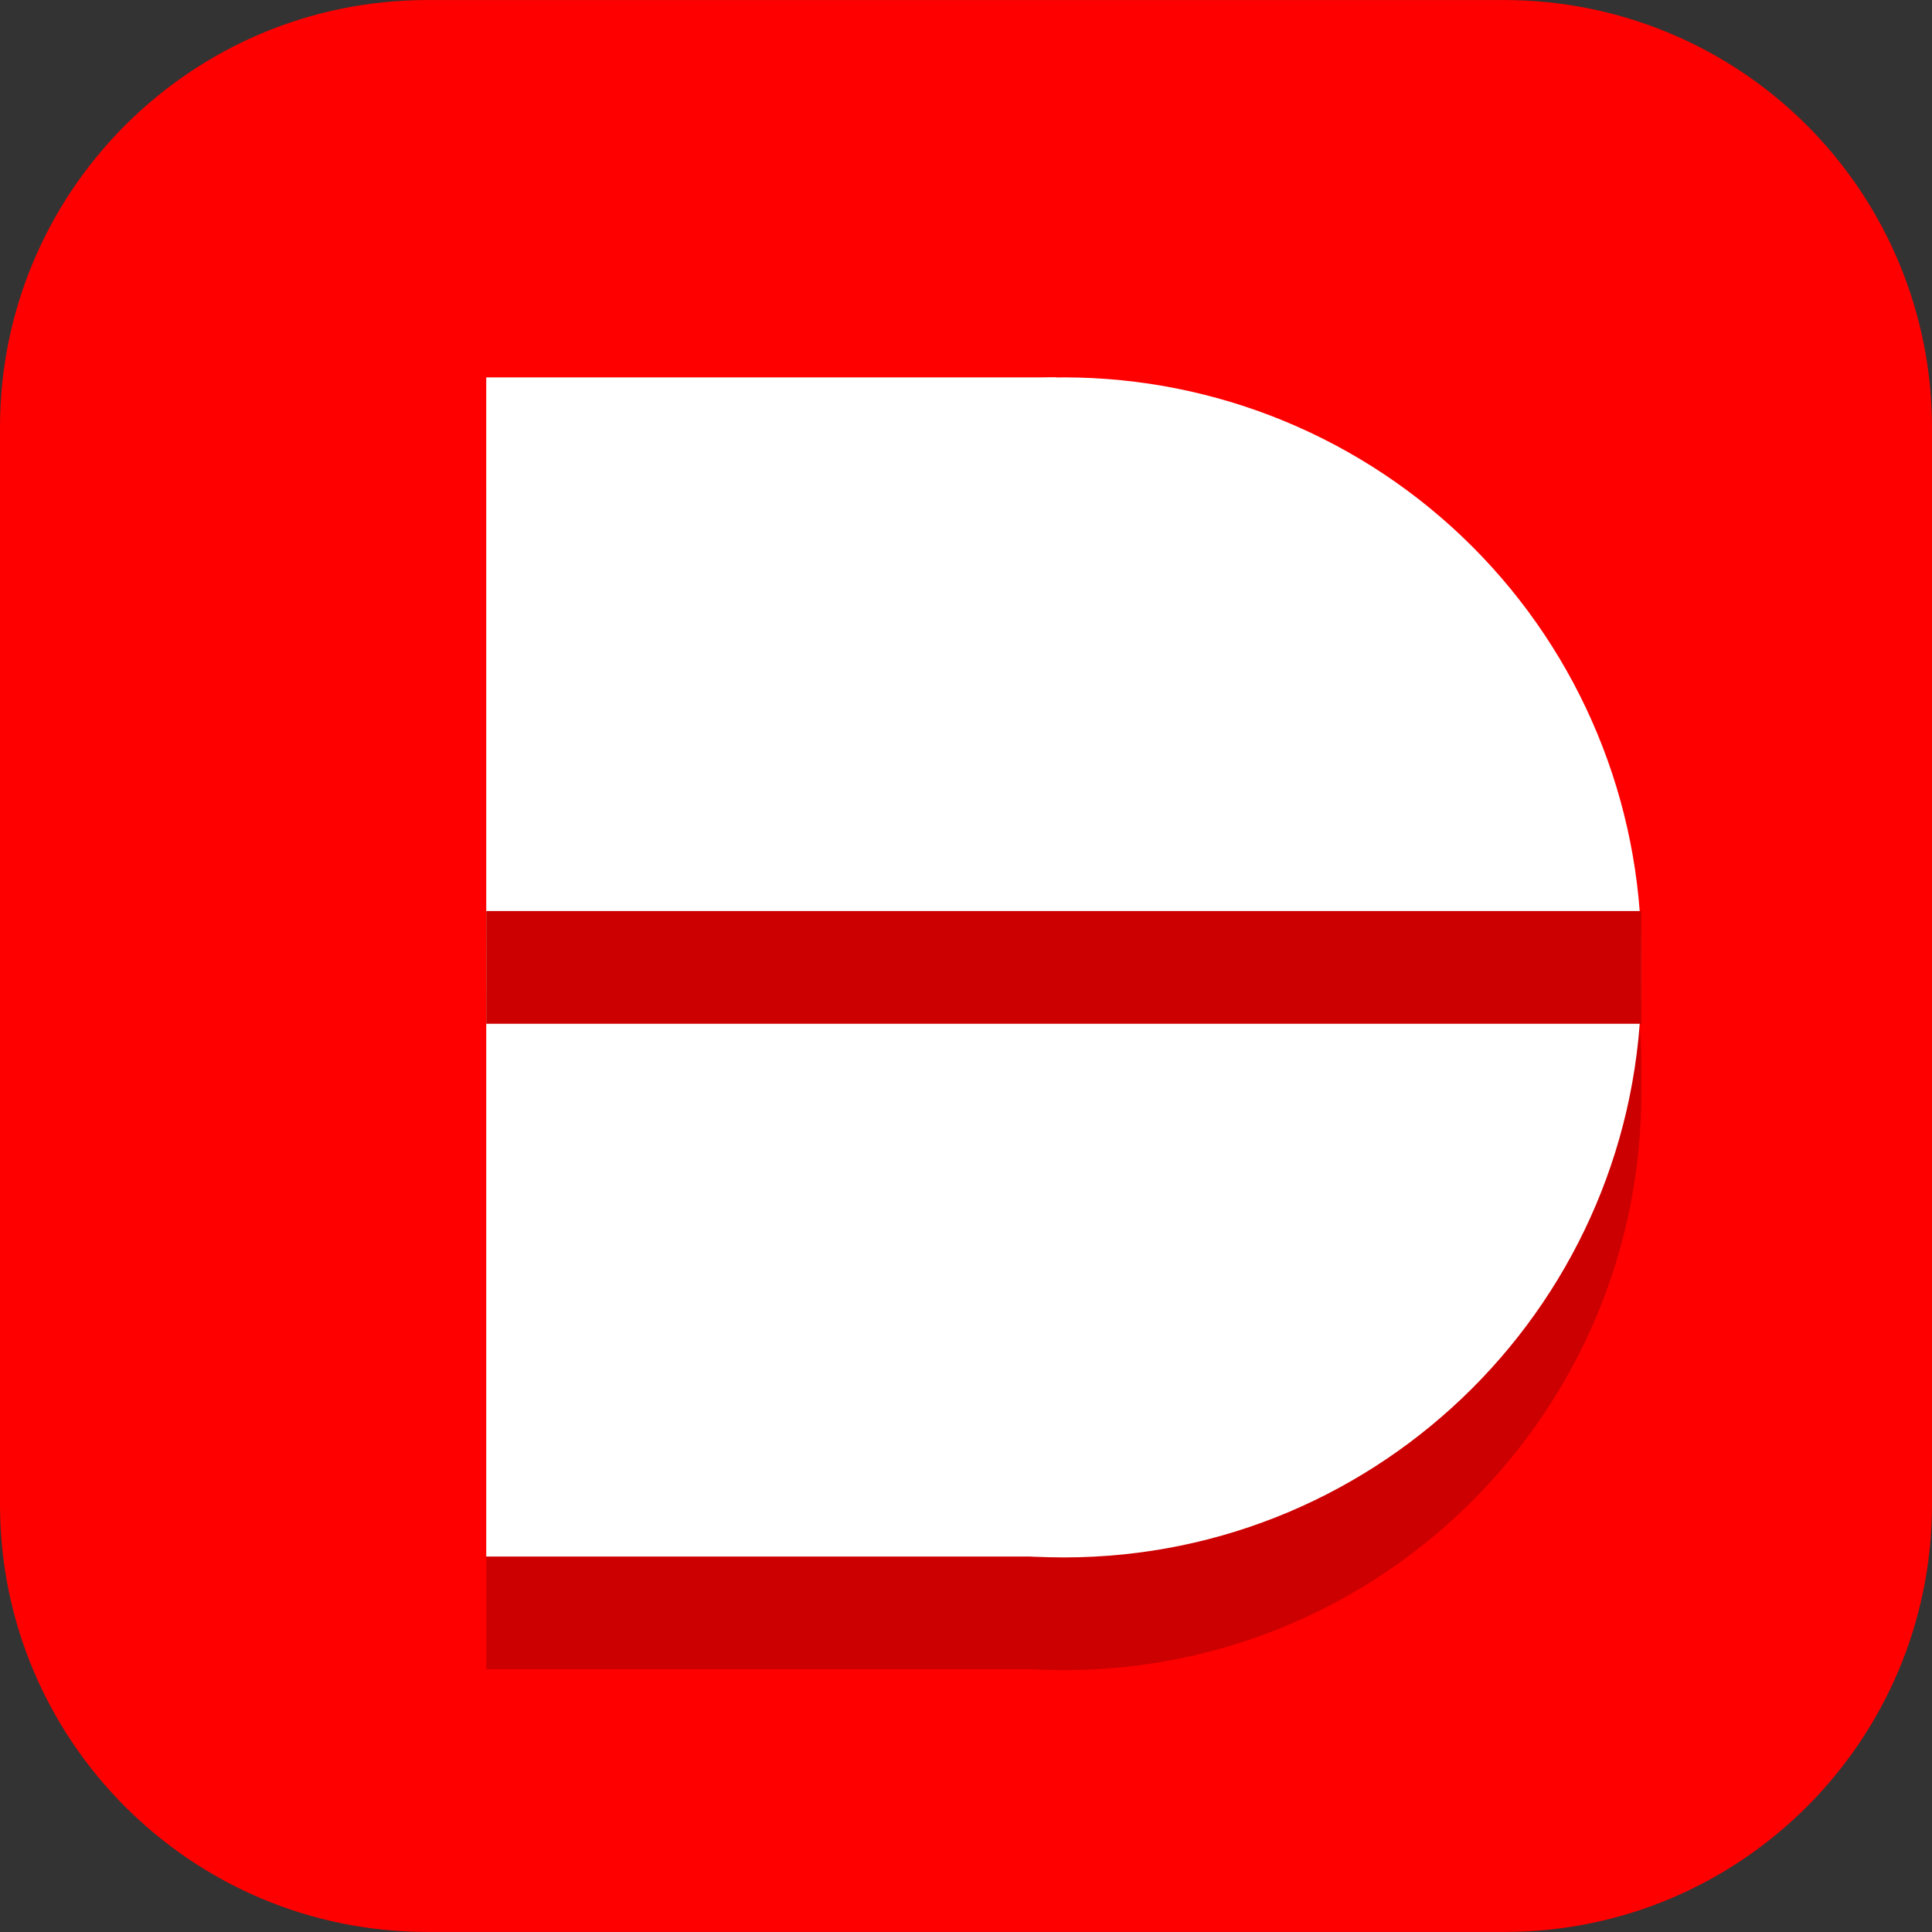 <svg version="1.1" viewBox="0.0 0.0 1024.0 1024.0" fill="none" stroke="none" stroke-linecap="square" stroke-miterlimit="10" xmlns:xlink="http://www.w3.org/1999/xlink" xmlns="http://www.w3.org/2000/svg"><rect x="0.0" y="0.0" width="1024.0" height="1024.0" fill="#333333" stroke="none"/><clipPath id="p.0"><path d="m0 0l1024.0 0l0 1024.0l-1024.0 0l0 -1024.0z" clip-rule="nonzero"/></clipPath><g clip-path="url(#p.0)"><path fill="#000000" fill-opacity="0.0" d="m0 0l1024.0 0l0 1024.0l-1024.0 0z" fill-rule="evenodd"/><path fill="#ff0000" d="m5.511811E-6 226.567l0 0c0 -125.112 101.424 -226.536 226.536 -226.536l570.928 0l0 0c60.081 0 117.701 23.867 160.185 66.351c42.484 42.484 66.351 100.104 66.351 160.185l0 570.865c0 125.112 -101.424 226.536 -226.536 226.536l-570.928 0c-125.112 0 -226.536 -101.424 -226.536 -226.536z" fill-rule="evenodd"/><path fill="#cc0000" d="m257.865 565.816l0 0c0 -169.025 137.022 -306.047 306.047 -306.047l0 0l0 0c81.169 0 159.013 32.244 216.408 89.639c57.395 57.395 89.639 135.239 89.639 216.408l0 13.354l0 0c0 169.025 -137.022 306.047 -306.047 306.047l0 0l0 0c-169.025 0 -306.047 -137.022 -306.047 -306.047z" fill-rule="evenodd"/><path fill="#cc0000" d="m257.717 884.751l302.173 0l0 -624.976l-302.173 0z" fill-rule="evenodd"/><path fill="#ffffff" d="m257.865 506.065l0 0c0 -169.025 137.022 -306.047 306.047 -306.047l0 0l0 0c81.169 0 159.013 32.244 216.408 89.639c57.395 57.395 89.639 135.239 89.639 216.408l0 13.354l0 0c0 169.025 -137.022 306.047 -306.047 306.047l0 0l0 0c-169.025 0 -306.047 -137.022 -306.047 -306.047z" fill-rule="evenodd"/><path fill="#ffffff" d="m257.717 825l302.173 0l0 -624.976l-302.173 0z" fill-rule="evenodd"/><path fill="#cc0000" d="m257.713 482.869l612.252 0l0 59.748l-612.252 0z" fill-rule="evenodd"/></g></svg>